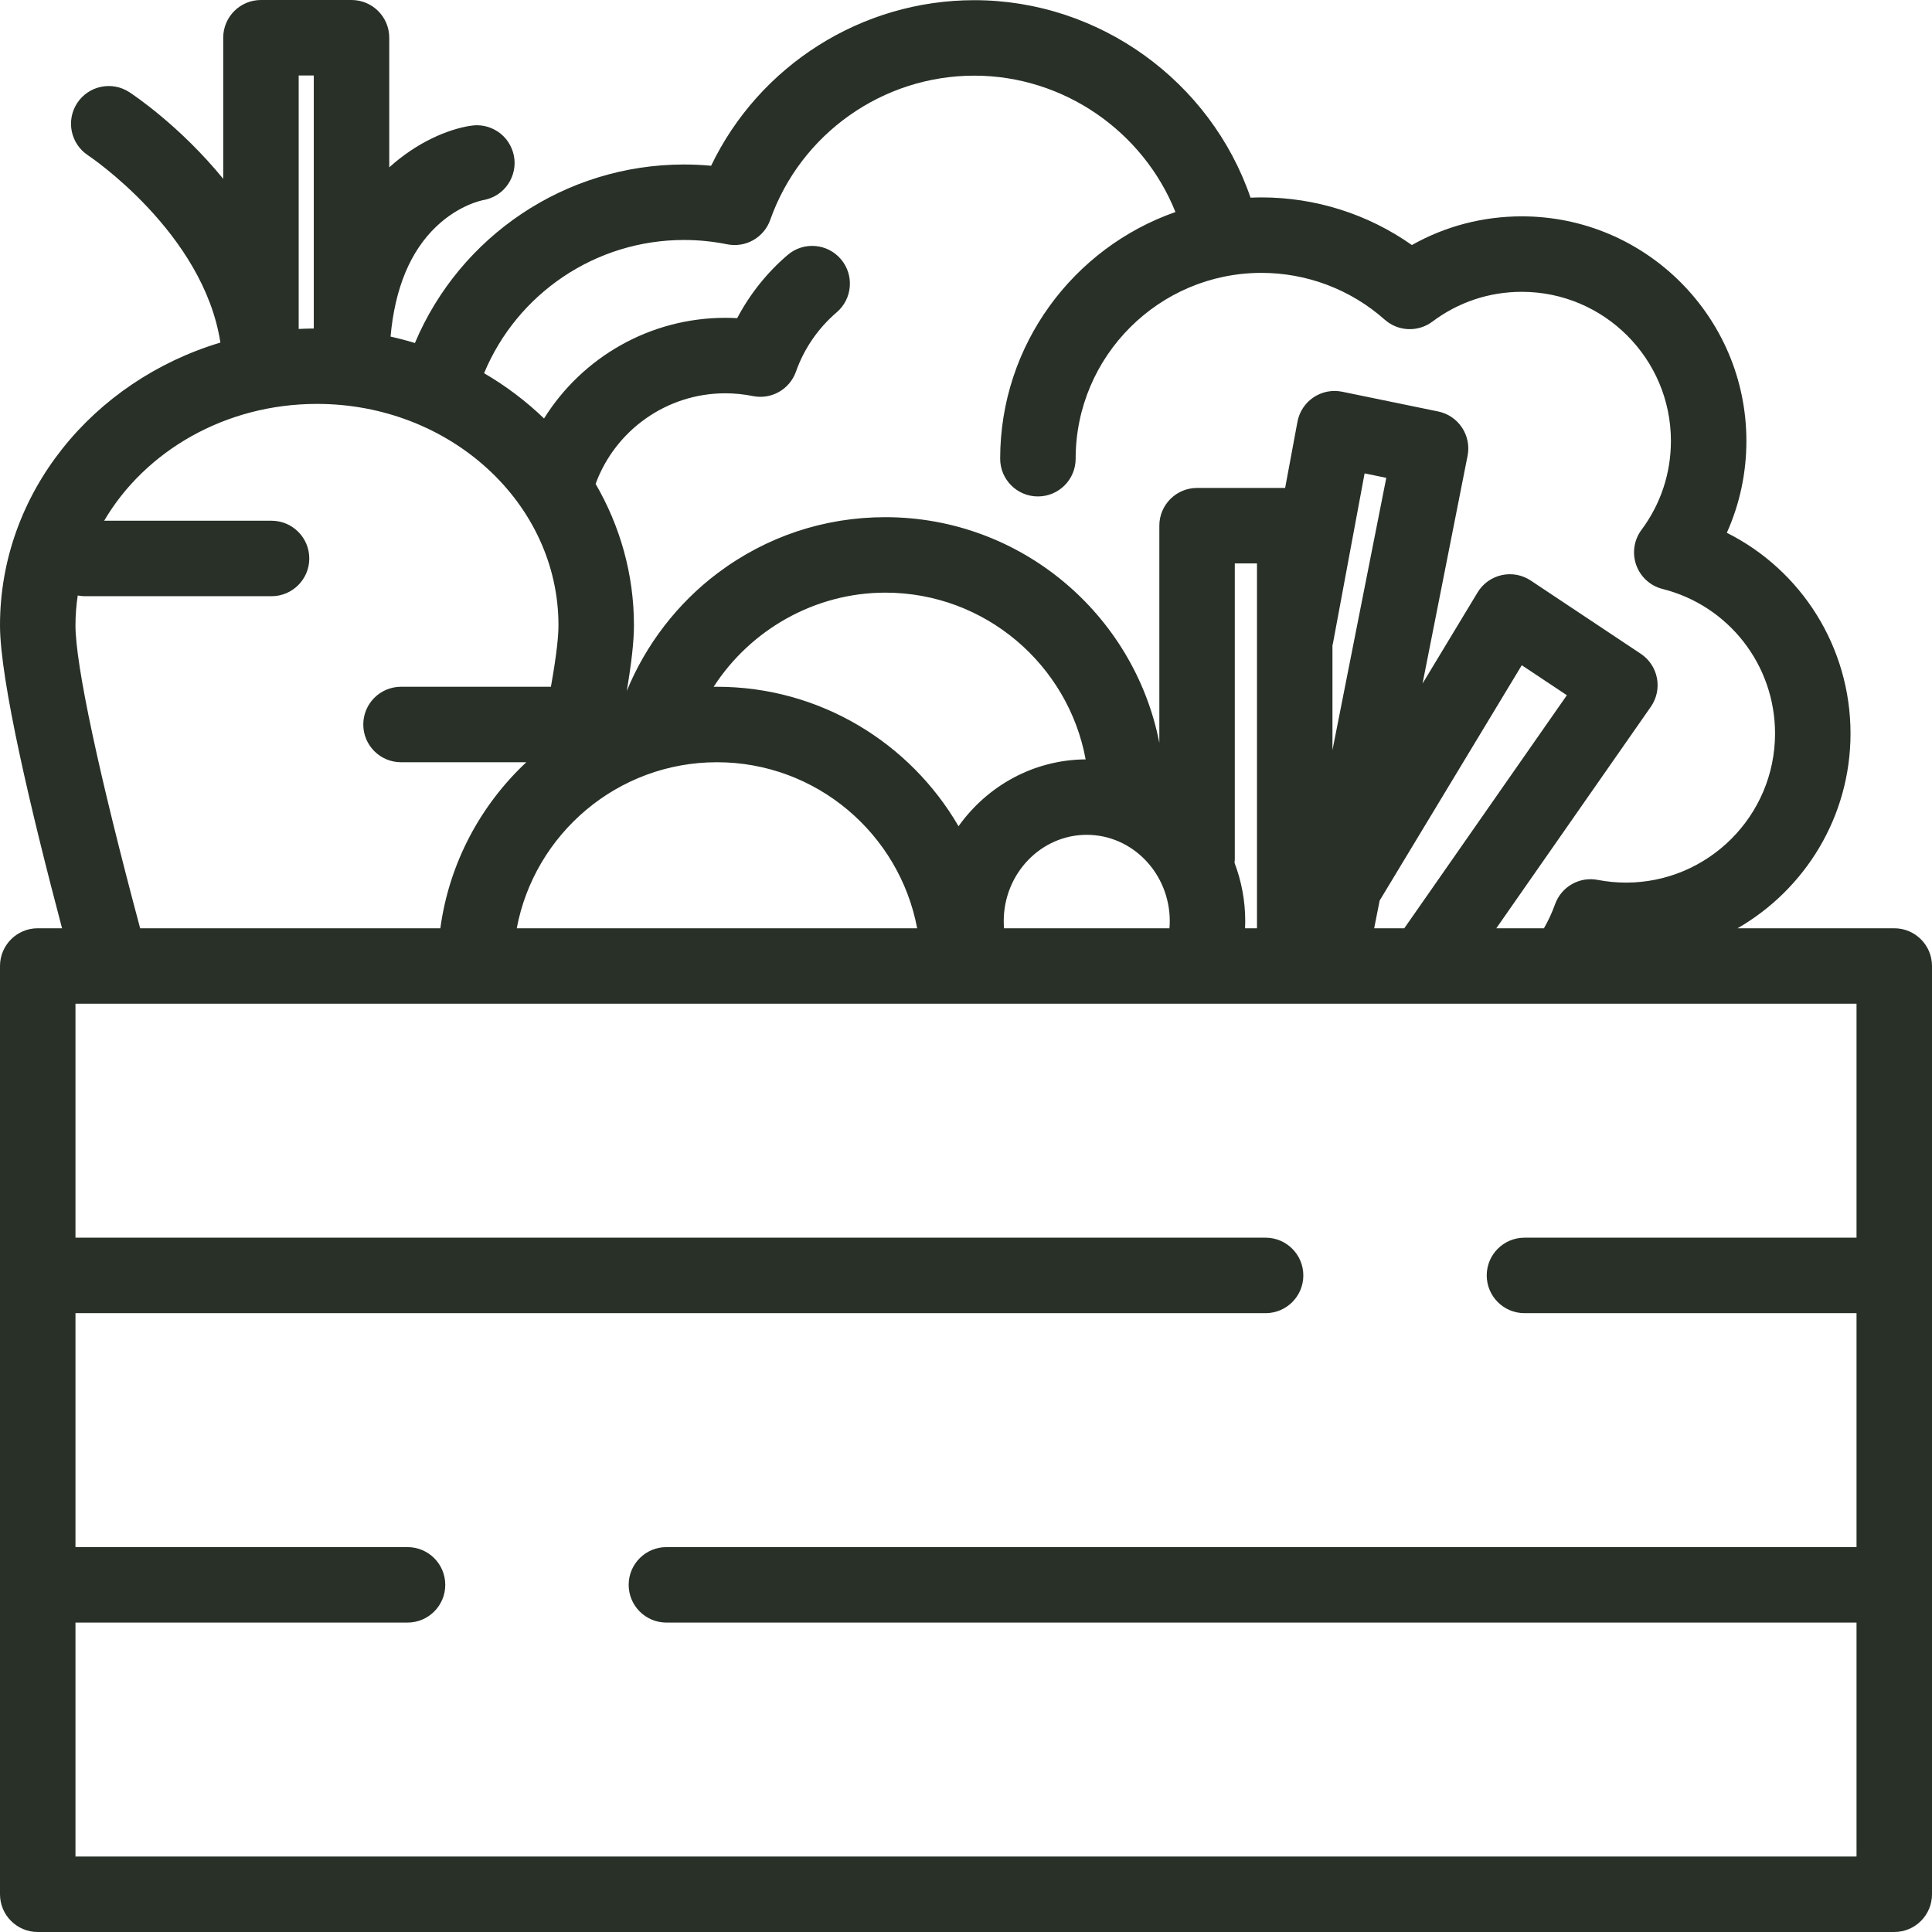 <svg width="170" height="170" viewBox="0 0 170 170" fill="none" xmlns="http://www.w3.org/2000/svg">
<path d="M166.68 81.68H152.889C158.823 78.266 162.83 71.866 162.83 64.543C162.83 56.941 158.517 50.174 151.946 46.881C153.08 44.361 153.668 41.624 153.668 38.797C153.668 27.902 144.804 19.037 133.909 19.037C130.473 19.037 127.174 19.904 124.234 21.562C120.377 18.844 115.764 17.37 111.001 17.37C110.678 17.37 110.358 17.381 110.038 17.395C106.53 7.169 96.748 0.016 85.731 0.016C75.797 0.016 66.808 5.77 62.572 14.586C61.778 14.512 60.98 14.475 60.182 14.475C49.741 14.475 40.468 20.78 36.509 30.182C35.807 29.967 35.092 29.78 34.366 29.617C34.747 25.374 36.093 22.121 38.389 19.933C40.39 18.028 42.399 17.633 42.484 17.617L42.438 17.625L42.437 17.621C43.139 17.518 43.804 17.194 44.308 16.687C44.925 16.07 45.281 15.216 45.281 14.343C45.281 13.466 44.925 12.613 44.308 11.992C43.69 11.375 42.834 11.02 41.96 11.02C41.774 11.02 41.589 11.039 41.407 11.07L41.406 11.065C39.434 11.375 36.738 12.48 34.251 14.725V3.32C34.251 1.486 32.764 0 30.93 0H22.962C21.128 0 19.641 1.486 19.641 3.32V15.735C15.822 11.054 11.698 8.317 11.378 8.109C9.845 7.108 7.793 7.54 6.79 9.072C5.787 10.603 6.216 12.66 7.745 13.667C7.855 13.739 17.901 20.466 19.393 30.143C8.157 33.518 0 43.393 0 55.022C0 59.854 2.756 71.456 5.46 81.68H3.32C1.487 81.68 0 83.166 0 85V166.68C0 168.513 1.487 170 3.32 170H166.68C168.513 170 170 168.513 170 166.68V85C170 83.166 168.513 81.68 166.68 81.68ZM60.182 21.116C61.459 21.116 62.738 21.244 63.984 21.496C65.606 21.824 67.221 20.909 67.773 19.349C70.46 11.758 77.677 6.657 85.731 6.657C93.581 6.657 100.586 11.55 103.429 18.657C94.46 21.795 88.007 30.337 88.007 40.363C88.007 42.197 89.494 43.683 91.328 43.683C93.161 43.683 94.648 42.197 94.648 40.363C94.648 31.346 101.984 24.011 111.001 24.011C115 24.011 118.851 25.472 121.844 28.127C123.024 29.174 124.779 29.246 126.04 28.299C128.324 26.584 131.044 25.678 133.908 25.678C141.141 25.678 147.027 31.563 147.027 38.797C147.027 41.641 146.132 44.346 144.438 46.621C143.776 47.51 143.602 48.672 143.974 49.717C144.346 50.762 145.215 51.552 146.29 51.823C152.119 53.293 156.189 58.523 156.189 64.543C156.189 71.777 150.304 77.662 143.071 77.662C142.247 77.662 141.41 77.582 140.583 77.423C138.974 77.114 137.381 78.026 136.83 79.57C136.57 80.299 136.241 81.005 135.854 81.68H131.663L145.259 62.19C145.77 61.457 145.964 60.549 145.798 59.672C145.632 58.794 145.119 58.02 144.375 57.526L134.695 51.084C133.941 50.582 133.014 50.409 132.13 50.608C131.246 50.805 130.481 51.356 130.013 52.131L125.172 60.147L129.135 40.102C129.488 38.313 128.333 36.573 126.546 36.206L118.098 34.468C117.225 34.288 116.316 34.468 115.576 34.965C114.836 35.463 114.328 36.237 114.165 37.113L113.081 42.935H105.332C103.498 42.935 102.012 44.422 102.012 46.255V65.362C99.805 54.063 89.835 45.508 77.9 45.508C72.523 45.508 67.415 47.215 63.129 50.443C59.596 53.105 56.82 56.728 55.15 60.801C55.573 58.308 55.782 56.395 55.782 55.023C55.782 50.52 54.559 46.279 52.408 42.577C54.153 37.831 58.688 34.607 63.818 34.607C64.633 34.607 65.45 34.689 66.246 34.85C67.868 35.18 69.486 34.263 70.037 32.701C70.749 30.683 71.989 28.878 73.623 27.481C75.016 26.289 75.18 24.192 73.987 22.799C72.796 21.405 70.7 21.242 69.306 22.434C67.482 23.995 65.976 25.887 64.866 27.995C64.517 27.976 64.167 27.966 63.818 27.966C57.209 27.966 51.239 31.426 47.871 36.822C46.294 35.304 44.524 33.964 42.595 32.838C45.51 25.825 52.41 21.116 60.182 21.116ZM121.398 79.241L133.904 58.534L137.871 61.174L123.566 81.68H120.916L121.398 79.241ZM117.245 66.007V56.787C117.262 56.718 117.281 56.648 117.295 56.577L120.073 41.654L121.981 42.046L117.245 66.007ZM108.628 75.92C108.643 75.794 108.652 75.667 108.652 75.537V49.575H110.604V81.68H109.556C109.565 81.472 109.57 81.264 109.57 81.055C109.57 79.245 109.234 77.514 108.628 75.92ZM63.086 60.43C62.988 60.43 62.891 60.436 62.793 60.437C66.039 55.397 71.727 52.148 77.9 52.148C86.673 52.148 93.99 58.484 95.528 66.819C90.933 66.852 86.862 69.163 84.343 72.701C80.086 65.372 72.155 60.43 63.086 60.43ZM80.703 81.68H45.992H45.47C47.032 73.375 54.335 67.07 63.086 67.07C71.838 67.07 79.14 73.375 80.703 81.68ZM95.625 73.457C99.653 73.457 102.93 76.866 102.93 81.055C102.93 81.264 102.92 81.472 102.903 81.68H88.346C88.33 81.472 88.32 81.264 88.32 81.055C88.32 76.866 91.597 73.457 95.625 73.457ZM26.282 6.641H27.61V28.906C27.165 28.91 26.722 28.922 26.282 28.945V6.641ZM6.839 52.398C7.046 52.438 7.26 52.461 7.479 52.461H23.894C25.727 52.461 27.214 50.974 27.214 49.141C27.214 47.307 25.727 45.82 23.894 45.82H9.166C12.755 39.706 19.801 35.54 27.891 35.54C39.608 35.54 49.141 44.279 49.141 55.022C49.141 55.889 49.002 57.487 48.475 60.43H35.287C33.453 60.43 31.966 61.916 31.966 63.75C31.966 65.584 33.453 67.07 35.287 67.07H46.312C42.283 70.842 39.525 75.949 38.746 81.68H12.332C8.705 68.138 6.641 58.488 6.641 55.022C6.641 54.132 6.712 53.257 6.839 52.398ZM163.359 108.906H134.141C132.307 108.906 130.82 110.393 130.82 112.227C130.82 114.06 132.307 115.547 134.141 115.547H163.359V136.133H58.639C56.805 136.133 55.318 137.619 55.318 139.453C55.318 141.287 56.805 142.773 58.639 142.773H163.359V163.359H6.641V142.773H35.859C37.693 142.773 39.18 141.287 39.18 139.453C39.18 137.619 37.693 136.133 35.859 136.133H6.641V115.547H111.361C113.195 115.547 114.682 114.06 114.682 112.227C114.682 110.393 113.195 108.906 111.361 108.906H6.641V88.32H9.789H163.359V108.906Z" fill="#283028"/>
</svg>
